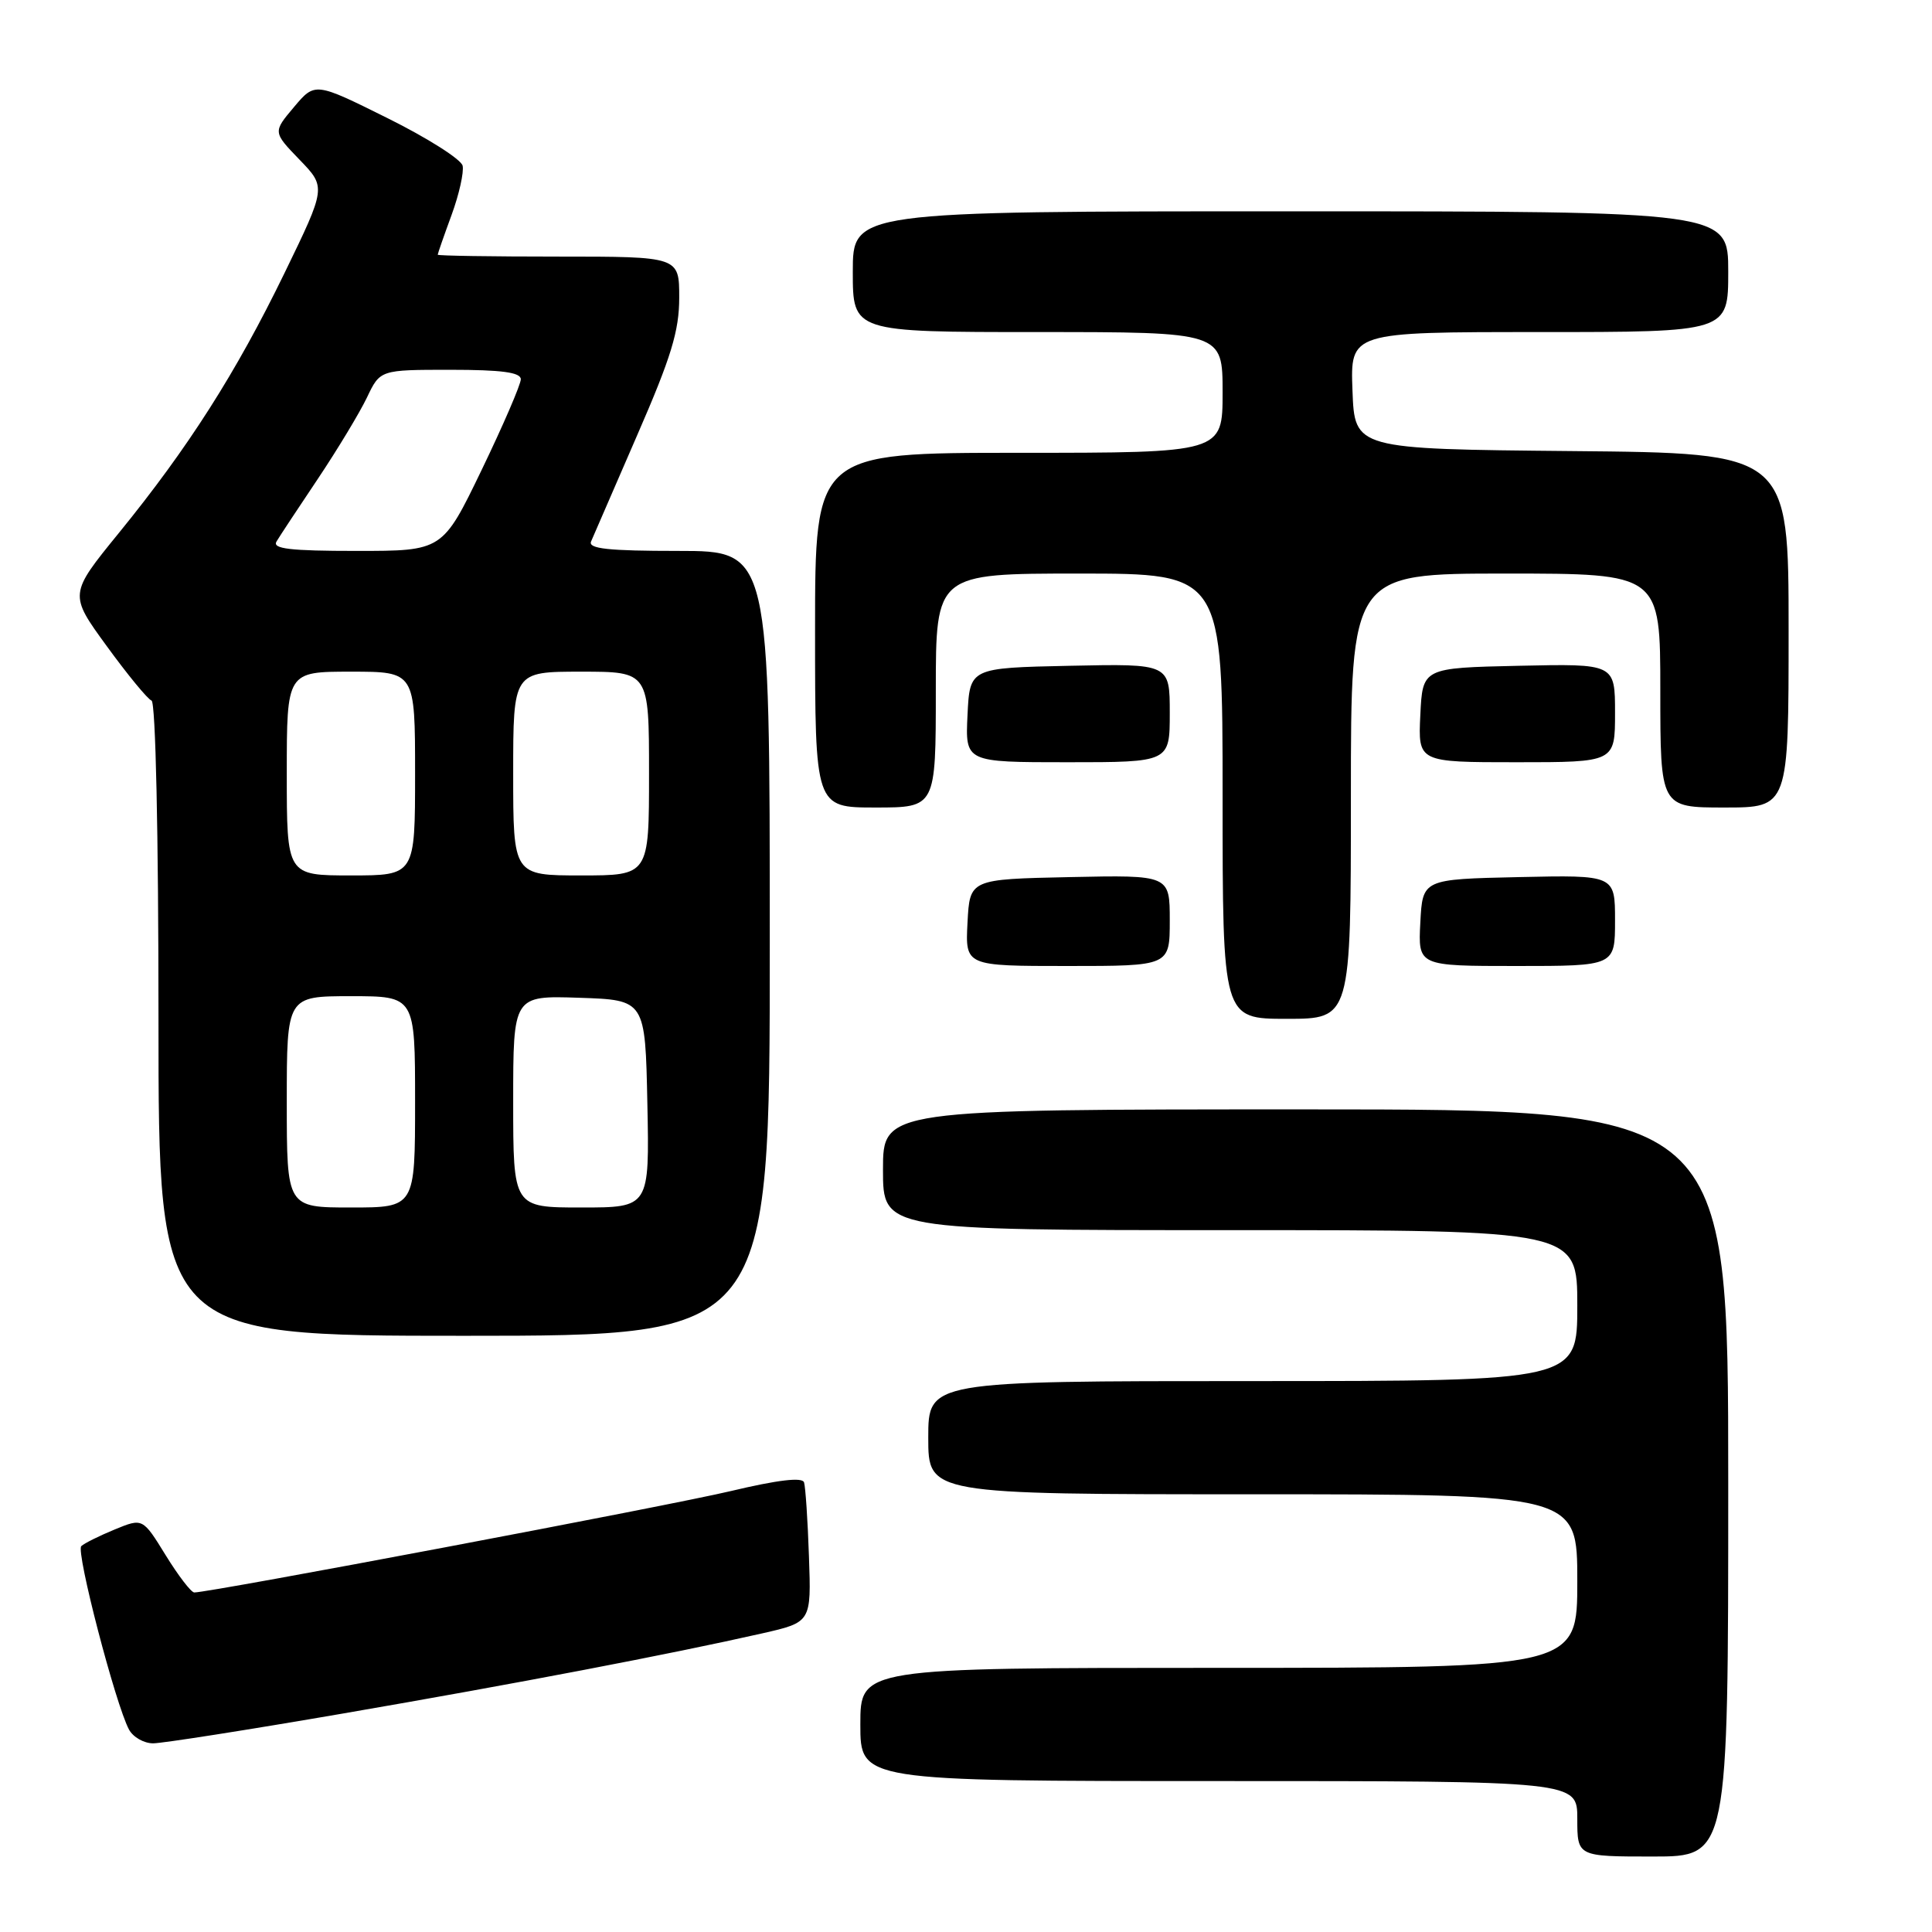 <?xml version="1.0" encoding="UTF-8" standalone="no"?>
<!DOCTYPE svg PUBLIC "-//W3C//DTD SVG 1.1//EN" "http://www.w3.org/Graphics/SVG/1.1/DTD/svg11.dtd" >
<svg xmlns="http://www.w3.org/2000/svg" xmlns:xlink="http://www.w3.org/1999/xlink" version="1.1" viewBox="0 0 256 256">
 <g >
 <path fill="currentColor"
d=" M 229.00 196.50 C 229.00 147.00 229.00 147.00 173.00 147.00 C 117.00 147.00 117.00 147.00 117.00 155.00 C 117.00 163.00 117.00 163.00 163.00 163.00 C 209.00 163.00 209.00 163.00 209.00 173.00 C 209.00 183.00 209.00 183.00 166.00 183.00 C 123.00 183.00 123.00 183.00 123.00 190.50 C 123.00 198.00 123.00 198.00 166.00 198.00 C 209.00 198.00 209.00 198.00 209.00 209.50 C 209.00 221.00 209.00 221.00 161.50 221.00 C 114.00 221.00 114.00 221.00 114.00 228.50 C 114.00 236.00 114.00 236.00 161.50 236.00 C 209.00 236.00 209.00 236.00 209.00 241.00 C 209.00 246.00 209.00 246.00 219.00 246.00 C 229.00 246.00 229.00 246.00 229.00 196.50 Z  M 45.50 227.04 C 68.47 223.08 88.73 219.21 101.00 216.43 C 107.50 214.95 107.50 214.95 107.19 206.23 C 107.03 201.43 106.73 197.02 106.54 196.42 C 106.31 195.71 103.08 196.09 96.85 197.57 C 88.65 199.52 27.74 211.03 25.74 211.01 C 25.32 211.00 23.62 208.78 21.95 206.07 C 18.91 201.14 18.91 201.14 15.21 202.66 C 13.17 203.50 11.17 204.49 10.77 204.87 C 10.03 205.57 15.30 225.82 17.09 229.17 C 17.63 230.18 19.07 231.00 20.29 231.00 C 21.50 231.00 32.85 229.22 45.50 227.04 Z  M 102.00 125.00 C 102.00 73.00 102.00 73.00 89.89 73.00 C 80.59 73.00 77.91 72.71 78.32 71.75 C 78.61 71.06 81.36 64.74 84.42 57.69 C 88.94 47.32 90.00 43.85 90.00 39.44 C 90.00 34.00 90.00 34.00 74.00 34.00 C 65.20 34.00 58.00 33.89 58.00 33.75 C 58.00 33.61 58.82 31.25 59.83 28.50 C 60.84 25.75 61.49 22.81 61.30 21.96 C 61.10 21.11 56.62 18.27 51.34 15.65 C 41.74 10.88 41.74 10.88 38.95 14.19 C 36.16 17.50 36.16 17.50 39.69 21.16 C 43.22 24.81 43.22 24.81 37.71 36.16 C 31.28 49.39 24.96 59.31 15.75 70.62 C 9.14 78.74 9.14 78.74 14.15 85.62 C 16.90 89.40 19.57 92.65 20.08 92.83 C 20.62 93.03 21.00 110.34 21.00 135.08 C 21.00 177.00 21.00 177.00 61.50 177.00 C 102.00 177.00 102.00 177.00 102.00 125.00 Z  M 179.00 105.50 C 179.00 76.00 179.00 76.00 199.50 76.00 C 220.00 76.00 220.00 76.00 220.00 91.50 C 220.00 107.00 220.00 107.00 228.50 107.00 C 237.00 107.00 237.00 107.00 237.00 83.52 C 237.00 60.03 237.00 60.03 208.25 59.77 C 179.50 59.50 179.50 59.50 179.21 51.75 C 178.92 44.00 178.92 44.00 203.96 44.00 C 229.00 44.00 229.00 44.00 229.00 36.00 C 229.00 28.00 229.00 28.00 171.00 28.00 C 113.00 28.00 113.00 28.00 113.00 36.00 C 113.00 44.00 113.00 44.00 137.50 44.00 C 162.00 44.00 162.00 44.00 162.00 52.00 C 162.00 60.00 162.00 60.00 135.00 60.00 C 108.00 60.00 108.00 60.00 108.00 83.50 C 108.00 107.00 108.00 107.00 116.00 107.00 C 124.00 107.00 124.00 107.00 124.00 91.50 C 124.00 76.00 124.00 76.00 143.00 76.00 C 162.00 76.00 162.00 76.00 162.00 105.50 C 162.00 135.00 162.00 135.00 170.50 135.00 C 179.00 135.00 179.00 135.00 179.00 105.50 Z  M 155.00 121.97 C 155.00 115.94 155.00 115.94 141.75 116.22 C 128.50 116.50 128.50 116.50 128.20 122.25 C 127.90 128.00 127.90 128.00 141.45 128.00 C 155.00 128.00 155.00 128.00 155.00 121.97 Z  M 214.00 121.97 C 214.00 115.94 214.00 115.94 201.25 116.22 C 188.50 116.50 188.50 116.50 188.20 122.25 C 187.90 128.00 187.90 128.00 200.95 128.00 C 214.00 128.00 214.00 128.00 214.00 121.97 Z  M 155.00 94.47 C 155.00 87.94 155.00 87.94 141.75 88.22 C 128.50 88.50 128.50 88.50 128.20 94.75 C 127.90 101.00 127.90 101.00 141.45 101.00 C 155.00 101.00 155.00 101.00 155.00 94.47 Z  M 214.00 94.47 C 214.00 87.94 214.00 87.94 201.25 88.22 C 188.50 88.50 188.50 88.50 188.20 94.75 C 187.90 101.00 187.90 101.00 200.95 101.00 C 214.00 101.00 214.00 101.00 214.00 94.47 Z  M 38.00 146.00 C 38.00 132.00 38.00 132.00 46.50 132.00 C 55.00 132.00 55.00 132.00 55.00 146.00 C 55.00 160.00 55.00 160.00 46.50 160.00 C 38.00 160.00 38.00 160.00 38.00 146.00 Z  M 68.00 145.96 C 68.00 131.92 68.00 131.92 76.75 132.21 C 85.50 132.50 85.50 132.50 85.78 146.25 C 86.06 160.00 86.06 160.00 77.03 160.00 C 68.00 160.00 68.00 160.00 68.00 145.96 Z  M 38.00 102.50 C 38.00 89.00 38.00 89.00 46.50 89.00 C 55.00 89.00 55.00 89.00 55.00 102.50 C 55.00 116.00 55.00 116.00 46.50 116.00 C 38.00 116.00 38.00 116.00 38.00 102.50 Z  M 68.00 102.50 C 68.00 89.00 68.00 89.00 77.00 89.00 C 86.00 89.00 86.00 89.00 86.00 102.50 C 86.00 116.00 86.00 116.00 77.00 116.00 C 68.00 116.00 68.00 116.00 68.00 102.50 Z  M 36.64 71.75 C 37.05 71.06 39.52 67.32 42.13 63.43 C 44.73 59.54 47.65 54.70 48.62 52.68 C 50.37 49.00 50.37 49.00 59.69 49.00 C 66.47 49.00 69.00 49.34 69.01 50.25 C 69.01 50.94 66.68 56.34 63.83 62.25 C 58.64 73.00 58.64 73.00 47.26 73.00 C 38.42 73.00 36.05 72.72 36.64 71.75 Z "/>
</g>
</svg>